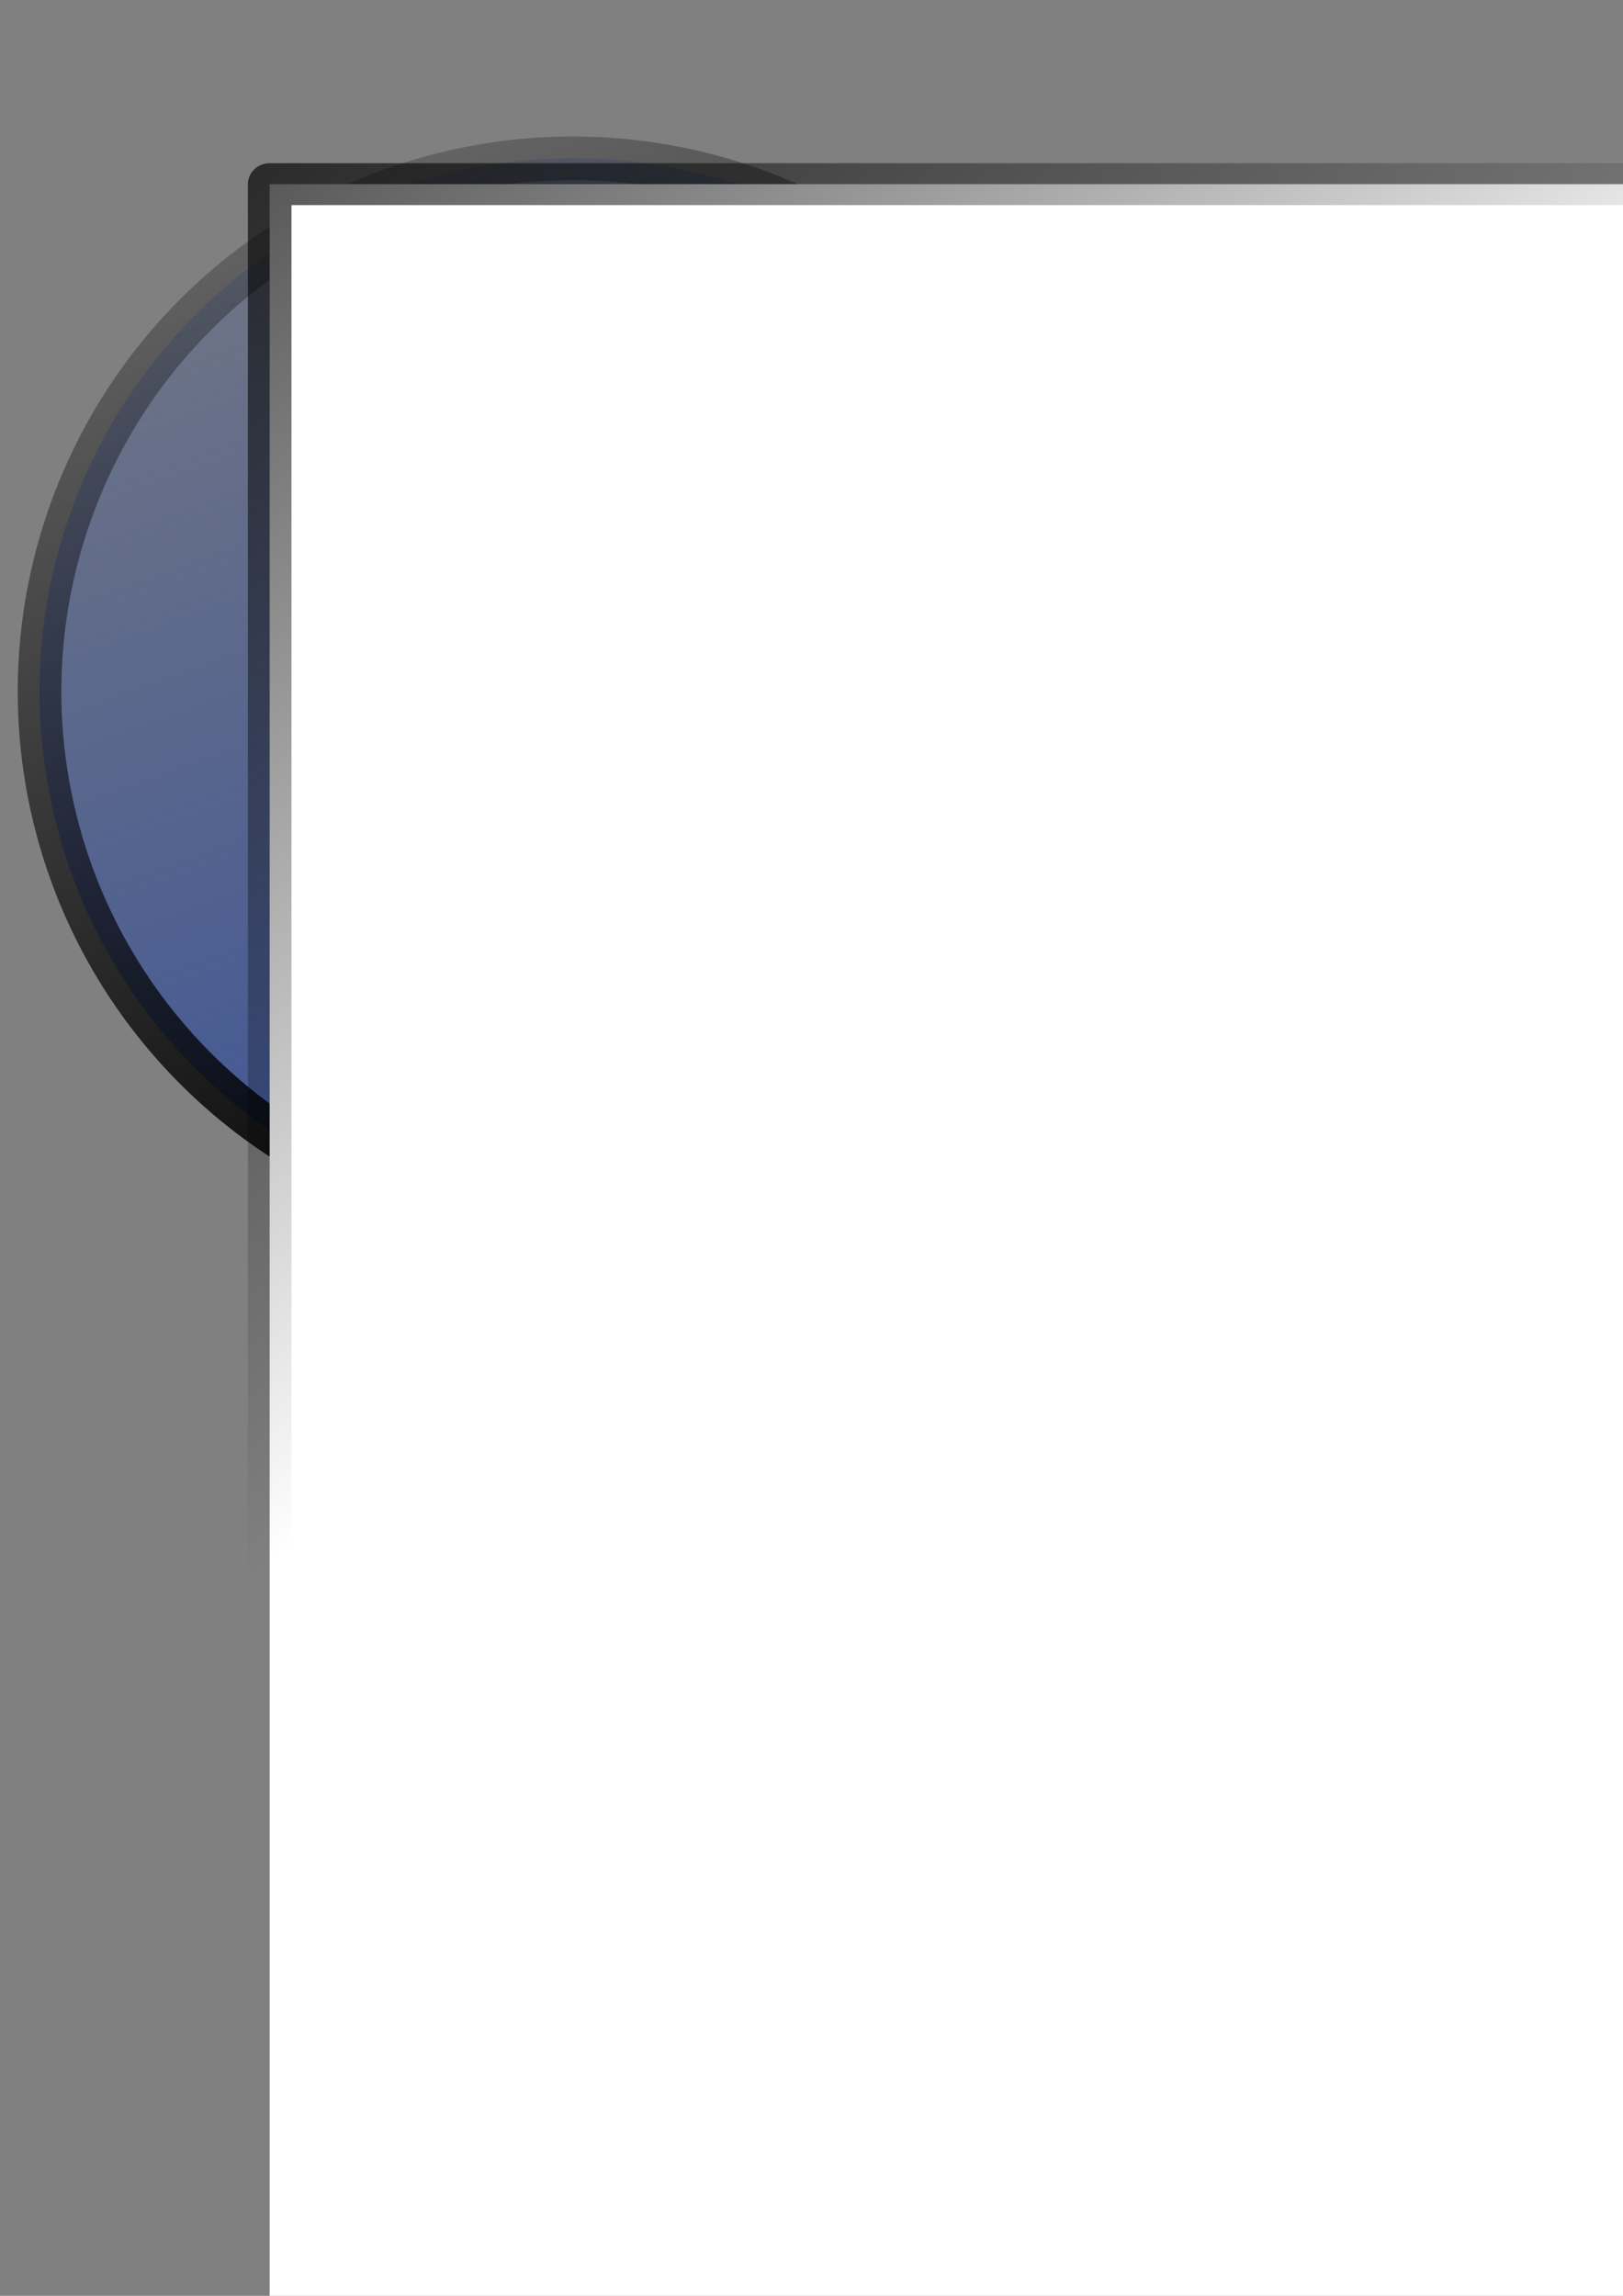 <?xml version="1.0" encoding="UTF-8" standalone="no"?>
<!-- Created with Inkscape (http://www.inkscape.org/) -->

<svg
   xmlns:dc="http://purl.org/dc/elements/1.1/"
   xmlns:cc="http://creativecommons.org/ns#"
   xmlns:rdf="http://www.w3.org/1999/02/22-rdf-syntax-ns#"
   xmlns:svg="http://www.w3.org/2000/svg"
   xmlns="http://www.w3.org/2000/svg"
   xmlns:xlink="http://www.w3.org/1999/xlink"
   xmlns:sodipodi="http://sodipodi.sourceforge.net/DTD/sodipodi-0.dtd"
   xmlns:inkscape="http://www.inkscape.org/namespaces/inkscape"
   width="210mm"
   height="297mm"
   viewBox="0 0 744.094 1052.362"
   id="svg2"
   version="1.1"
   inkscape:version="0.91 r13725"
   sodipodi:docname="logo.svg">
  <rect x="0" y="0" width="744.094" height="1052.362" fill="#808080" stroke="none"/>
  <defs
     id="defs4">
    <linearGradient
       inkscape:collect="always"
       id="linearGradient4234">
      <stop
         style="stop-color:#395298;stop-opacity:1;"
         offset="0"
         id="stop4236" />
      <stop
         style="stop-color:#395298;stop-opacity:0;"
         offset="1"
         id="stop4238" />
    </linearGradient>
    <linearGradient
       inkscape:collect="always"
       id="linearGradient4174">
      <stop
         style="stop-color:#000000;stop-opacity:1;"
         offset="0"
         id="stop4176" />
      <stop
         style="stop-color:#000000;stop-opacity:0;"
         offset="1"
         id="stop4178" />
    </linearGradient>
    <linearGradient
       inkscape:collect="always"
       xlink:href="#linearGradient4174"
       id="linearGradient4180"
       x1="11.183"
       y1="316.971"
       x2="652.58"
       y2="220.81"
       gradientUnits="userSpaceOnUse"
       gradientTransform="translate(-624.572,-120.871)" />
    <linearGradient
       inkscape:collect="always"
       xlink:href="#linearGradient4234"
       id="linearGradient4240"
       x1="-613.39"
       y1="196.1"
       x2="28.008"
       y2="99.939"
       gradientUnits="userSpaceOnUse" />
    <linearGradient
       inkscape:collect="always"
       xlink:href="#linearGradient4174"
       id="linearGradient4256"
       x1="154.559"
       y1="187.006"
       x2="202.037"
       y2="240.746"
       gradientUnits="userSpaceOnUse" />
    <linearGradient
       inkscape:collect="always"
       xlink:href="#linearGradient4174"
       id="linearGradient4268"
       gradientUnits="userSpaceOnUse"
       x1="154.559"
       y1="187.006"
       x2="202.037"
       y2="240.746" />
    <linearGradient
       inkscape:collect="always"
       xlink:href="#linearGradient4174"
       id="linearGradient4270"
       gradientUnits="userSpaceOnUse"
       x1="154.559"
       y1="187.006"
       x2="202.037"
       y2="240.746" />
    <linearGradient
       inkscape:collect="always"
       xlink:href="#linearGradient4174"
       id="linearGradient4272"
       gradientUnits="userSpaceOnUse"
       x1="154.559"
       y1="187.006"
       x2="202.037"
       y2="240.746" />
  </defs>
  <sodipodi:namedview
     id="base"
     pagecolor="#ffffff"
     bordercolor="#666666"
     borderopacity="1.0"
     inkscape:pageopacity="0.0"
     inkscape:pageshadow="2"
     inkscape:zoom="0.49497475"
     inkscape:cx="31.997346"
     inkscape:cy="564.90409"
     inkscape:document-units="px"
     inkscape:current-layer="layer1"
     showgrid="false"
     inkscape:window-width="1680"
     inkscape:window-height="1028"
     inkscape:window-x="2560"
     inkscape:window-y="367"
     inkscape:window-maximized="1" />
  <g
     inkscape:label="Layer 1"
     inkscape:groupmode="layer"
     id="layer1">
    <circle
       style="opacity:1;fill:url(#linearGradient4240);fill-opacity:1;stroke:url(#linearGradient4180);stroke-width:20;stroke-miterlimit:4;stroke-dasharray:none;stroke-opacity:1"
       id="path4144"
       cx="-361.933"
       cy="196.1"
       transform="matrix(-0.194,-0.981,0.981,-0.194,0,0)"
       r="244.457" />
    <flowRoot
       xml:space="preserve"
       id="flowRoot4242"
       style="font-style:normal;font-variant:normal;font-weight:500;font-stretch:normal;font-size:40px;line-height:125%;font-family:Futura;-inkscape-font-specification:'Futura, Medium';text-align:start;letter-spacing:0px;word-spacing:0px;writing-mode:lr-tb;text-anchor:start;fill:#ffffff;fill-opacity:1;stroke:url(#linearGradient4256);stroke-width:1.891;stroke-linecap:butt;stroke-linejoin:round;stroke-miterlimit:4;stroke-dasharray:none;stroke-opacity:1"
       transform="matrix(10.57,0,0,10.154,-1755.574,-1944.282)"><flowRegion
         id="flowRegion4244"
         style="stroke:url(#linearGradient4270)"><rect
           id="rect4246"
           width="254.558"
           height="292.944"
           x="177.787"
           y="199.793"
           style="font-style:normal;font-variant:normal;font-weight:500;font-stretch:normal;font-size:40px;line-height:125%;font-family:Futura;-inkscape-font-specification:'Futura, Medium';text-align:start;writing-mode:lr-tb;text-anchor:start;fill:#ffffff;fill-opacity:1;stroke:url(#linearGradient4268);stroke-width:1.891;stroke-linejoin:round;stroke-miterlimit:4;stroke-dasharray:none;stroke-opacity:1" /></flowRegion><flowPara
         style="font-style:normal;font-variant:normal;font-weight:500;font-stretch:normal;font-size:40px;line-height:125%;font-family:Futura;-inkscape-font-specification:'Futura, Medium';text-align:start;writing-mode:lr-tb;text-anchor:start;stroke:url(#linearGradient4272);stroke-width:1.891;stroke-linejoin:round;stroke-miterlimit:4;stroke-dasharray:none"
         id="flowPara4264">V</flowPara></flowRoot>  </g>
</svg>
